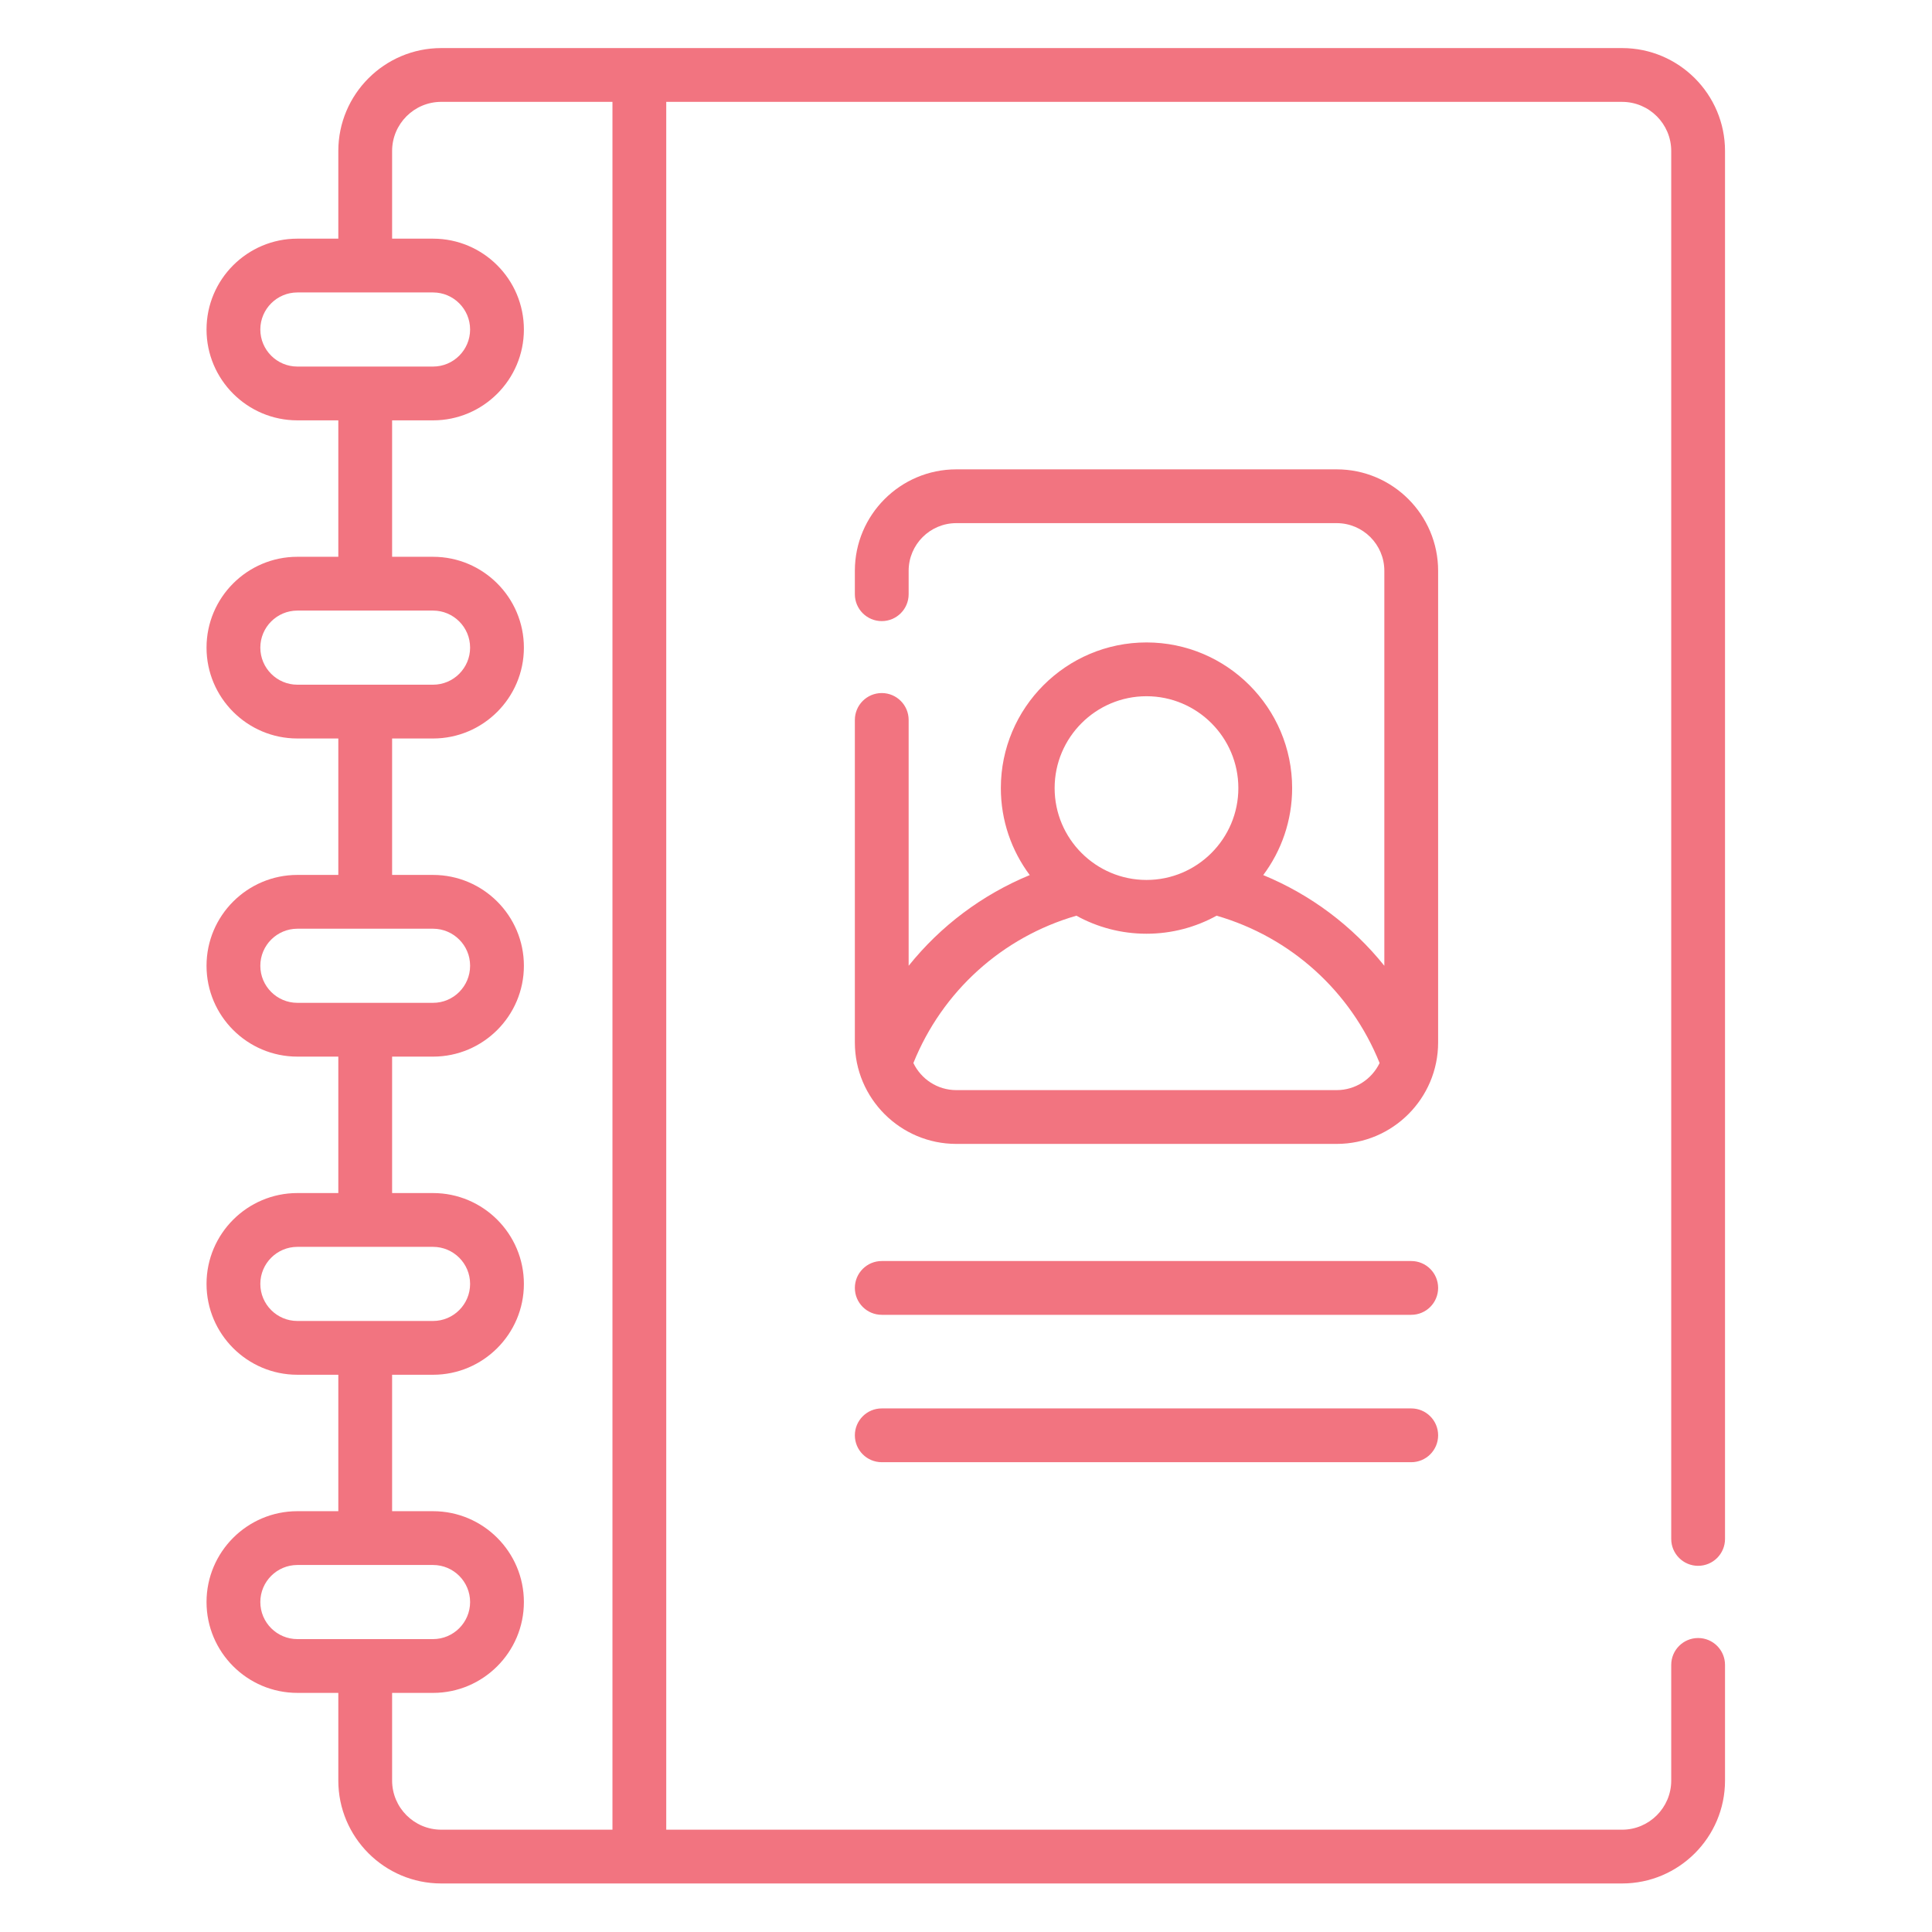 <?xml version="1.0"?>
<svg xmlns="http://www.w3.org/2000/svg" id="Capa_1" enable-background="new 0 0 512 512" height="512" viewBox="0 0 512 512" width="512" class=""><g transform="matrix(0.95 0 0 0.95 12.741 12.741)"><g><g><path d="m380.264 338.363h-147.703c-4.143 0-7.502 3.359-7.502 7.502s3.359 7.502 7.502 7.502h147.703c4.144 0 7.502-3.359 7.502-7.502s-3.358-7.502-7.502-7.502z" data-original="#000000" class="active-path" data-old_color="#000000" style="fill:#F27480"/><path d="m380.264 379.478h-147.703c-4.143 0-7.502 3.359-7.502 7.502s3.359 7.502 7.502 7.502h147.703c4.144 0 7.502-3.358 7.502-7.502s-3.358-7.502-7.502-7.502z" data-original="#000000" class="active-path" data-old_color="#000000" style="fill:#F27480"/><path d="m387.766 145.817c0-15.605-12.696-28.299-28.3-28.299h-106.108c-15.605 0-28.3 12.695-28.3 28.299v6.532c0 4.144 3.359 7.502 7.502 7.502s7.502-3.359 7.502-7.502v-6.532c0-7.331 5.964-13.294 13.295-13.294h106.108c7.331 0 13.295 5.964 13.295 13.294v110.182c-8.902-11.088-20.486-19.815-33.784-25.299 5.063-6.776 8.064-15.178 8.064-24.269 0-22.403-18.227-40.629-40.63-40.629s-40.629 18.227-40.629 40.629c0 9.09 3.001 17.492 8.064 24.269-13.298 5.484-24.882 14.211-33.784 25.299v-68.575c0-4.144-3.359-7.502-7.502-7.502s-7.502 3.359-7.502 7.502v89.967c0 15.605 12.696 28.3 28.3 28.3h106.108c15.605 0 28.3-12.696 28.3-28.3v-131.574zm-81.354 34.99c14.13 0 25.625 11.495 25.625 25.625s-11.496 25.625-25.625 25.625c-14.13 0-25.625-11.495-25.625-25.625s11.495-25.625 25.625-25.625zm53.054 109.878h-106.108c-5.274 0-9.827-3.094-11.974-7.556 8.071-20.022 24.78-35.116 45.47-41.099 5.806 3.203 12.472 5.03 19.558 5.03 7.087 0 13.753-1.828 19.559-5.03 20.69 5.982 37.399 21.076 45.47 41.099-2.148 4.462-6.701 7.556-11.975 7.556z" data-original="#000000" class="active-path" data-old_color="#000000" style="fill:#F27480"/><path d="m460.295 423.387c4.144 0 7.502-3.358 7.502-7.502v-387.174c0-15.831-12.88-28.711-28.712-28.711h-329.408c-15.832 0-28.712 12.88-28.712 28.711v24.453h-11.419c-13.974 0-25.343 11.369-25.343 25.342 0 13.974 11.369 25.343 25.343 25.343h11.419v38.06h-11.419c-13.974 0-25.343 11.369-25.343 25.343s11.369 25.343 25.343 25.343h11.419v38.06h-11.419c-13.974 0-25.343 11.369-25.343 25.343s11.369 25.343 25.343 25.343h11.419v38.06h-11.419c-13.974 0-25.343 11.369-25.343 25.343s11.369 25.343 25.343 25.343h11.419v38.06h-11.419c-13.974 0-25.343 11.369-25.343 25.343 0 13.973 11.369 25.342 25.343 25.342h11.419v24.453c0 15.831 12.88 28.711 28.712 28.711h329.408c15.832 0 28.712-12.88 28.712-28.711v-32.255c0-4.144-3.358-7.502-7.502-7.502s-7.502 3.359-7.502 7.502v32.259c0 7.558-6.149 13.707-13.708 13.707h-266.642v-481.991h266.641c7.558 0 13.708 6.148 13.708 13.707v387.173c0 4.144 3.359 7.502 7.503 7.502zm-390.749-334.542c-5.7 0-10.338-4.638-10.338-10.338s4.638-10.337 10.338-10.337h37.843c5.7 0 10.338 4.637 10.338 10.337s-4.638 10.338-10.338 10.338zm0 88.747c-5.7 0-10.338-4.638-10.338-10.338s4.638-10.338 10.338-10.338h18.902c.007 0 .013.001.019.001s.013-.001.019-.001h18.902c5.7 0 10.338 4.638 10.338 10.338s-4.638 10.338-10.338 10.338zm0 88.746c-5.7 0-10.338-4.638-10.338-10.338s4.638-10.338 10.338-10.338h37.843c5.7 0 10.338 4.638 10.338 10.338s-4.638 10.338-10.338 10.338zm0 88.747c-5.7 0-10.338-4.638-10.338-10.338s4.638-10.338 10.338-10.338h37.843c5.7 0 10.338 4.638 10.338 10.338s-4.638 10.338-10.338 10.338zm0 88.745c-5.7 0-10.338-4.637-10.338-10.337s4.638-10.338 10.338-10.338h37.843c5.7 0 10.338 4.638 10.338 10.338s-4.638 10.337-10.338 10.337zm87.893 53.165h-47.762c-7.558 0-13.707-6.148-13.707-13.707v-24.453h11.419c13.974 0 25.343-11.369 25.343-25.342 0-13.974-11.369-25.343-25.343-25.343h-11.419v-38.06h11.419c13.974 0 25.343-11.369 25.343-25.343s-11.369-25.343-25.343-25.343h-11.419v-38.06h11.419c13.974 0 25.343-11.369 25.343-25.343s-11.369-25.343-25.343-25.343h-11.419v-38.06h11.419c13.974 0 25.343-11.369 25.343-25.343s-11.369-25.343-25.343-25.343h-11.419v-38.06h11.419c13.974 0 25.343-11.369 25.343-25.343 0-13.973-11.369-25.342-25.343-25.342h-11.419v-24.456c0-7.558 6.149-13.707 13.707-13.707h47.762z" data-original="#000000" class="active-path" data-old_color="#000000" style="fill:#F27480"/></g></g></g> </svg>
